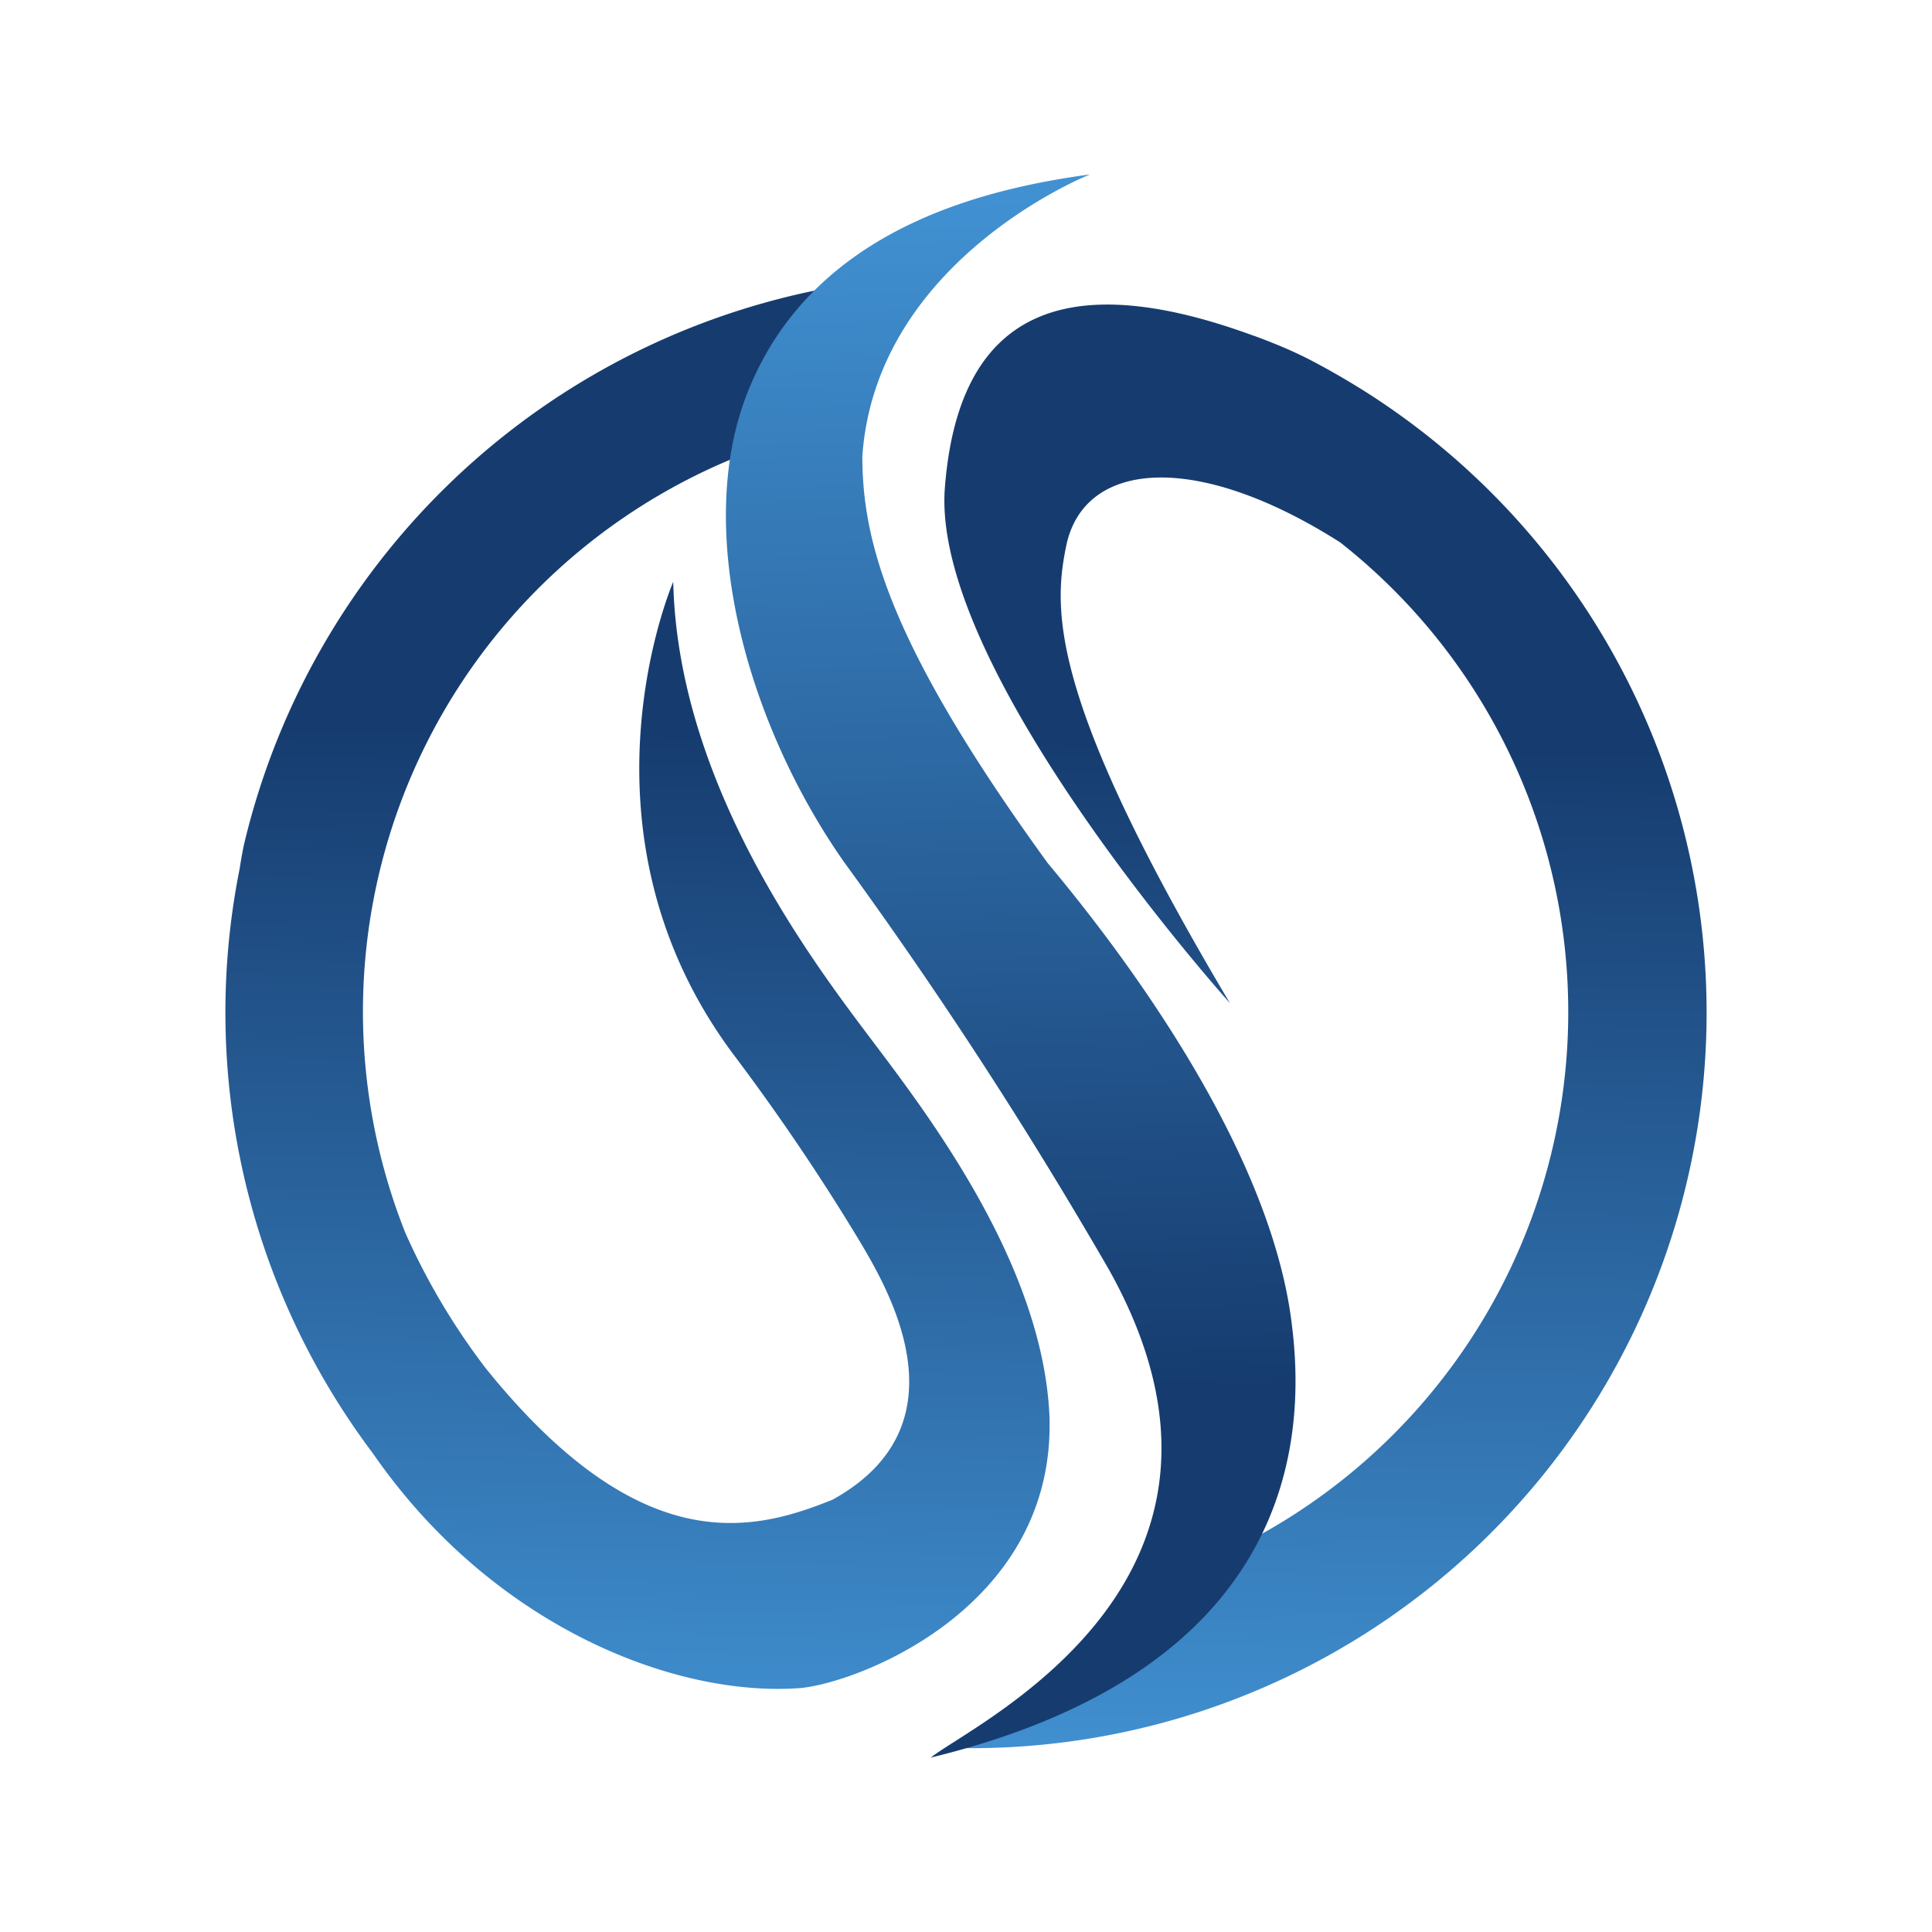 <svg id="Layer_1" data-name="Layer 1" xmlns="http://www.w3.org/2000/svg" xmlns:xlink="http://www.w3.org/1999/xlink" viewBox="0 0 300 300"><defs><linearGradient id="linear-gradient" x1="97.339" y1="-5663.331" x2="100.463" y2="-5503.78" gradientTransform="matrix(1, 0, 0, -1, 0, -5390)" gradientUnits="userSpaceOnUse"><stop offset="0" stop-color="#4191d2"/><stop offset="1" stop-color="#163c6f"/></linearGradient><linearGradient id="linear-gradient-2" x1="202.738" y1="-5665.357" x2="205.862" y2="-5505.837" xlink:href="#linear-gradient"/><linearGradient id="linear-gradient-3" x1="153.489" y1="-5419.703" x2="158.957" y2="-5605.81" xlink:href="#linear-gradient"/></defs><path d="M136.53,163.043c-8.716-11.622-31.242-39.989-31.991-72.699,0,0-16.714,38.521,9.372,73.418a340.154,340.154,0,0,1,19.651,29.086c4.311,7.279,16.808,28.367-4.28,40.021-12.497,5.061-29.836,9.372-53.829-20.37a104.441,104.441,0,0,1-12.497-21.026A92.913,92.913,0,0,1,127.126,66.85l9.997-23.4A114.907,114.907,0,0,0,37.9,131.083h0s-.312,1.375-.687,3.811A113.751,113.751,0,0,0,57.77,225.495c1.093,1.562,2.218,3.124,3.405,4.624,18.183,23.275,44.363,33.46,63.264,31.991,9.529-1.031,39.489-12.84,38.521-42.176C161.992,197.222,145.278,174.665,136.53,163.043Z" fill="url(#linear-gradient)"/><path d="M211.822,60.696c-2.749-1.718-5.561-3.343-8.435-4.842-1.906-.969-3.843-1.843-5.748-2.593-1.218-.5-2.406-.937-3.562-1.343-29.055-10.497-45.269-3.374-47.362,23.869-2.156,28.367,44.269,79.979,44.269,79.979-28.117-47.237-27.524-61.077-25.368-71.262,2.905-12.997,20.151-14.496,42.489-.281a92.788,92.788,0,0,1-27.774,160.863L149.901,271.452A114.219,114.219,0,0,0,211.822,60.696Z" fill="url(#linear-gradient-2)"/><path d="M169.271,27.08s-33.21,13.09-35.366,43.738c0,13.059,4.03,29.117,28.805,63.233,10.622,12.684,34.584,43.738,37.896,71.7,2.187,17.433.656,53.361-56.079,67.169,6.561-5.28,54.61-27.461,27.711-75.698A713.187,713.187,0,0,0,131,133.77c-15.277-21.869-23.4-52.142-14.746-73.262C126.502,35.296,153.276,29.267,169.271,27.08Z" fill="url(#linear-gradient-3)"/></svg>